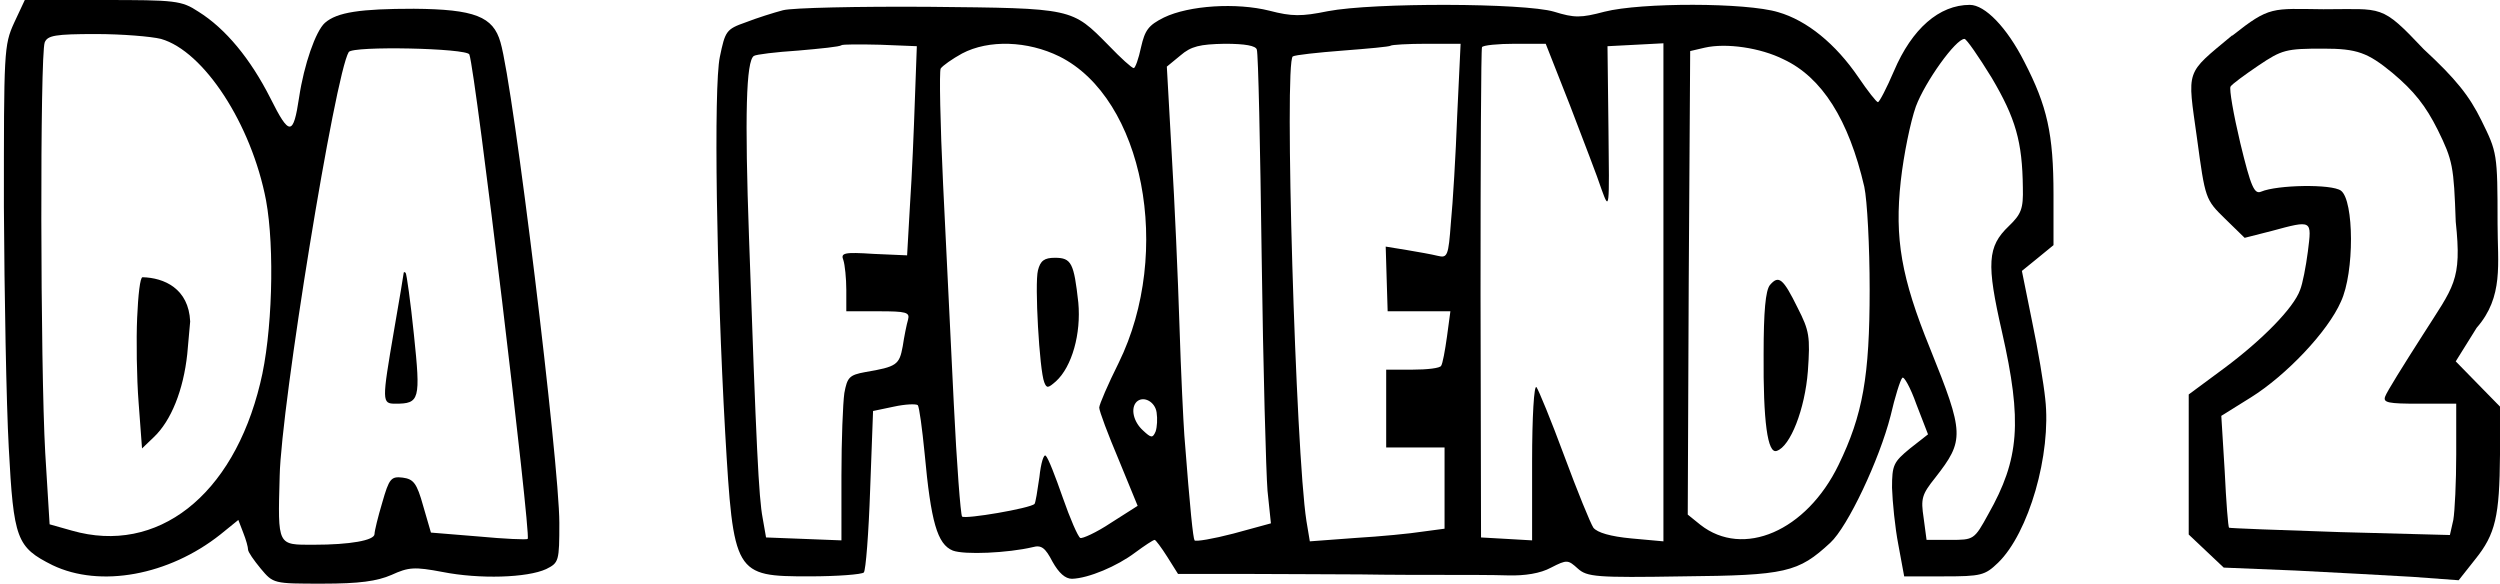 <?xml version="1.0" encoding="UTF-8" standalone="no"?>
<svg xmlns="http://www.w3.org/2000/svg" version="1.0" width="514" height="120" viewBox="0 0 514 120" preserveAspectRatio="xMidYMid meet">
  <g transform="matrix(0.1,0,0,-0.1,0,120)" fill="#000000" stroke="none">
    <path d="M 29,1153 C 8,1107 8,1094 8,775 9,594 13,371 18,280 28,91 34,75 108,38 206,-9 347,17 453,101 l 37,30 10,-26 c 6,-15 10,-30 10,-35 0,-5 12,-22 26,-39 26,-31 26,-31 127,-31 76,0 112,5 142,18 35,16 47,17 105,6 76,-15 174,-12 213,6 26,13 27,16 27,95 0,122 -94,896 -121,988 -15,53 -53,68 -178,69 -110,0 -158,-7 -183,-29 -19,-17 -43,-86 -53,-153 -12,-80 -20,-80 -59,-2 -41,81 -92,143 -148,178 -35,23 -47,24 -197,24 H 51 Z m 302,-33 C 419,1095 517,945 547,788 565,690 560,512 535,412 479,180 323,59 148,109 l -46,13 -9,147 c -10,178 -11,819 -1,844 6,14 21,17 105,17 54,0 114,-5 134,-10 z m 634,-32 c 13,-36 127,-988 120,-996 -2,-2 -48,0 -101,5 l -98,8 -16,55 c -13,47 -20,55 -42,58 -24,3 -28,-2 -42,-51 -9,-30 -16,-59 -16,-65 0,-13 -50,-22 -125,-22 -75,0 -74,-4 -70,141 3,145 114,827 142,872 8,13 243,8 248,-5 z"/>
    <path d="m 282,547 c -2,-45 -1,-124 3,-175 l 7,-94 24,23 c 36,34 61,97 69,171 l 6,67 c -3,68 -54,90 -98,91 -5,0 -9,-37 -11,-83 z"/>
    <path d="m 830,639 c 0,-2 -9,-56 -20,-119 -25,-146 -25,-150 3,-150 50,0 52,8 38,142 -7,68 -15,125 -17,127 -2,2 -4,2 -4,0 z"/>
    <path d="m 1610,1179 c -19,-5 -54,-16 -77,-25 -40,-14 -42,-18 -53,-71 -13,-61 -7,-454 11,-773 17,-292 19,-295 173,-295 58,0 108,4 112,8 4,4 10,81 13,170 l 6,162 43,9 c 23,5 45,6 49,3 3,-4 9,-48 14,-99 13,-141 26,-187 58,-200 24,-9 113,-5 164,7 18,5 26,-1 41,-30 13,-23 26,-35 40,-35 34,1 93,26 130,54 19,14 37,26 40,26 2,0 14,-16 26,-35 l 22,-35 h 136 c 75,0 183,-1 240,-1 56,-1 135,-1 175,-1 39,0 97,0 127,-1 35,-1 67,4 89,16 33,17 35,16 55,-2 19,-17 37,-19 216,-16 212,2 237,8 303,69 36,33 101,171 124,261 9,39 20,74 24,78 3,5 17,-20 29,-54 l 24,-62 -37,-29 c -34,-28 -37,-34 -37,-81 1,-29 6,-81 13,-117 l 12,-65 h 82 c 76,0 84,2 111,28 63,61 110,223 97,337 -3,30 -15,102 -27,159 l -21,104 32,26 33,27 v 104 c 0,125 -13,182 -60,273 -36,71 -81,117 -112,117 -63,0 -119,-49 -156,-136 -15,-35 -30,-64 -33,-64 -3,0 -21,23 -40,51 -47,69 -106,117 -165,134 -66,20 -282,20 -357,1 -49,-13 -62,-13 -104,0 -61,18 -371,19 -465,1 -54,-11 -74,-11 -120,1 -68,17 -165,11 -217,-14 -32,-16 -39,-26 -47,-61 -5,-24 -12,-43 -15,-43 -4,0 -27,21 -51,46 -77,78 -72,77 -370,80 -146,1 -281,-2 -300,-7 z m 2485,-139 c 49,-83 63,-131 64,-226 1,-43 -3,-54 -29,-79 -44,-42 -46,-77 -14,-217 42,-185 36,-262 -28,-375 -29,-53 -30,-53 -78,-53 h -49 l -6,45 c -6,40 -4,48 24,83 60,77 60,90 -11,266 -59,145 -73,226 -60,344 6,54 20,122 31,153 19,51 82,139 100,139 4,0 29,-36 56,-80 z M 1881,995 c -2,-60 -6,-157 -10,-215 l -6,-105 -69,3 c -61,4 -68,2 -62,-13 3,-9 6,-37 6,-61 v -44 h 66 c 57,0 65,-2 61,-17 -3,-10 -8,-35 -11,-55 -7,-38 -12,-42 -77,-53 -33,-6 -37,-11 -43,-43 -3,-21 -6,-97 -6,-170 V 89 l -77,3 -78,3 -7,40 c -8,42 -13,145 -28,576 -9,252 -6,364 10,374 4,3 45,8 91,11 46,4 86,8 89,11 2,2 38,2 80,1 l 75,-3 z m 297,89 c 173,-86 234,-402 122,-630 -22,-44 -40,-86 -40,-92 0,-7 18,-55 40,-107 l 39,-95 -55,-35 c -30,-20 -59,-33 -63,-31 -5,3 -21,40 -36,83 -15,43 -30,82 -35,86 -4,4 -10,-15 -13,-44 -4,-28 -8,-53 -10,-55 -8,-9 -143,-32 -149,-26 -3,4 -11,108 -17,232 -6,124 -16,327 -22,451 -6,125 -8,232 -5,238 4,6 24,20 44,31 55,29 135,26 200,-6 z m 406,14 c 3,-7 7,-199 10,-427 3,-227 9,-443 12,-480 l 7,-67 -77,-21 c -42,-11 -78,-17 -80,-14 -3,5 -9,60 -21,216 -2,28 -7,129 -10,225 -3,96 -10,256 -16,354 l -10,179 28,23 c 22,19 40,23 91,24 42,0 64,-4 66,-12 z m 412,-135 c -3,-82 -9,-181 -13,-221 -5,-68 -7,-73 -27,-68 -12,3 -40,8 -64,12 l -43,7 2,-67 2,-66 h 65 64 l -7,-52 c -4,-29 -9,-56 -12,-60 -2,-5 -29,-8 -59,-8 h -54 v -80 -80 h 60 60 v -84 -83 l -45,-6 c -25,-4 -87,-10 -138,-13 l -94,-7 -7,42 c -22,141 -46,944 -28,955 5,3 51,8 103,12 52,4 96,8 98,10 2,2 36,4 74,4 h 70 z m 232,20 c 27,-71 57,-148 65,-173 16,-44 16,-41 14,125 l -2,170 58,3 57,3 V 599 87 l -66,6 c -43,4 -70,12 -78,22 -6,9 -33,75 -60,148 -27,73 -53,136 -57,141 -5,6 -9,-61 -9,-153 V 89 l -52,3 -53,3 -1,500 c 0,275 1,503 3,508 2,4 33,7 68,7 h 63 z m 439,95 c 79,-37 134,-124 166,-262 6,-28 11,-123 11,-211 0,-179 -14,-258 -64,-361 C 3714,108 3584,52 3496,121 l -26,21 2,476 3,477 30,7 c 44,10 114,0 162,-24 z M 2378,352 c 2,-13 1,-30 -2,-39 -6,-14 -9,-14 -26,2 -20,18 -26,46 -13,59 14,13 38,0 41,-22 z"/>
    <path d="m 2134,644 c -7,-27 3,-205 13,-230 5,-13 8,-12 24,2 33,30 52,98 46,162 -9,81 -14,92 -48,92 -22,0 -30,-6 -35,-26 z"/>
    <path d="m 3639,614 c -9,-11 -13,-54 -13,-142 -1,-138 8,-206 27,-199 28,9 58,86 64,164 5,71 3,83 -21,130 -30,61 -39,68 -57,47 z"/>
    <path d="m 4589 1127 c -97 -81 -92 -67 -72 -211 17 -125 17 -126 58 -166 l40 -39 55 14 c85 23 83 23 75 -42 -4 -31 -11 -67 -16 -79 -13 -37 -78 -103 -156 -161 l -73 -54 V 245 101 l 36 -34 36 -34 147 -6 c80 -4 189 -10 241 -13 l95 -7 34 43 c42 52 50 89 51 215 v 99 l-46 47 -45 46 43 69 c56 64 43 132 43 214 0 145 -1 147 -33 212 -25 51 -53 86 -119 147 -88 93 -83 82 -206 82 -106 1 -110 7 -187 -54 z m 330 -77 c 44 -37 68 -67 93 -117 31 -63 33 -75 37 -189 13 -122 -4 -132 -68 -233 -39 -61 -74 -117 -77 -126 -5 -13 6 -15 70 -15 h 76 V 266 c 0 -57 -3 -118 -6 -135 l -7 -31 -226 6 c -124 4 -227 8 -228 9 -2 1 -6 53 -9 116 l -7 114 61 38 c 72 45 158 135 185 197 28 60 27 208 0 228 -19 14 -131 12 -164 -2 -14 -6 -21 9 -43 100 -14 59 -23 111 -20 116 3 5 29 24 57 43 49 33 57 35 134 35 69 0 91 -8 142 -50 z"/>
  </g>
</svg>
